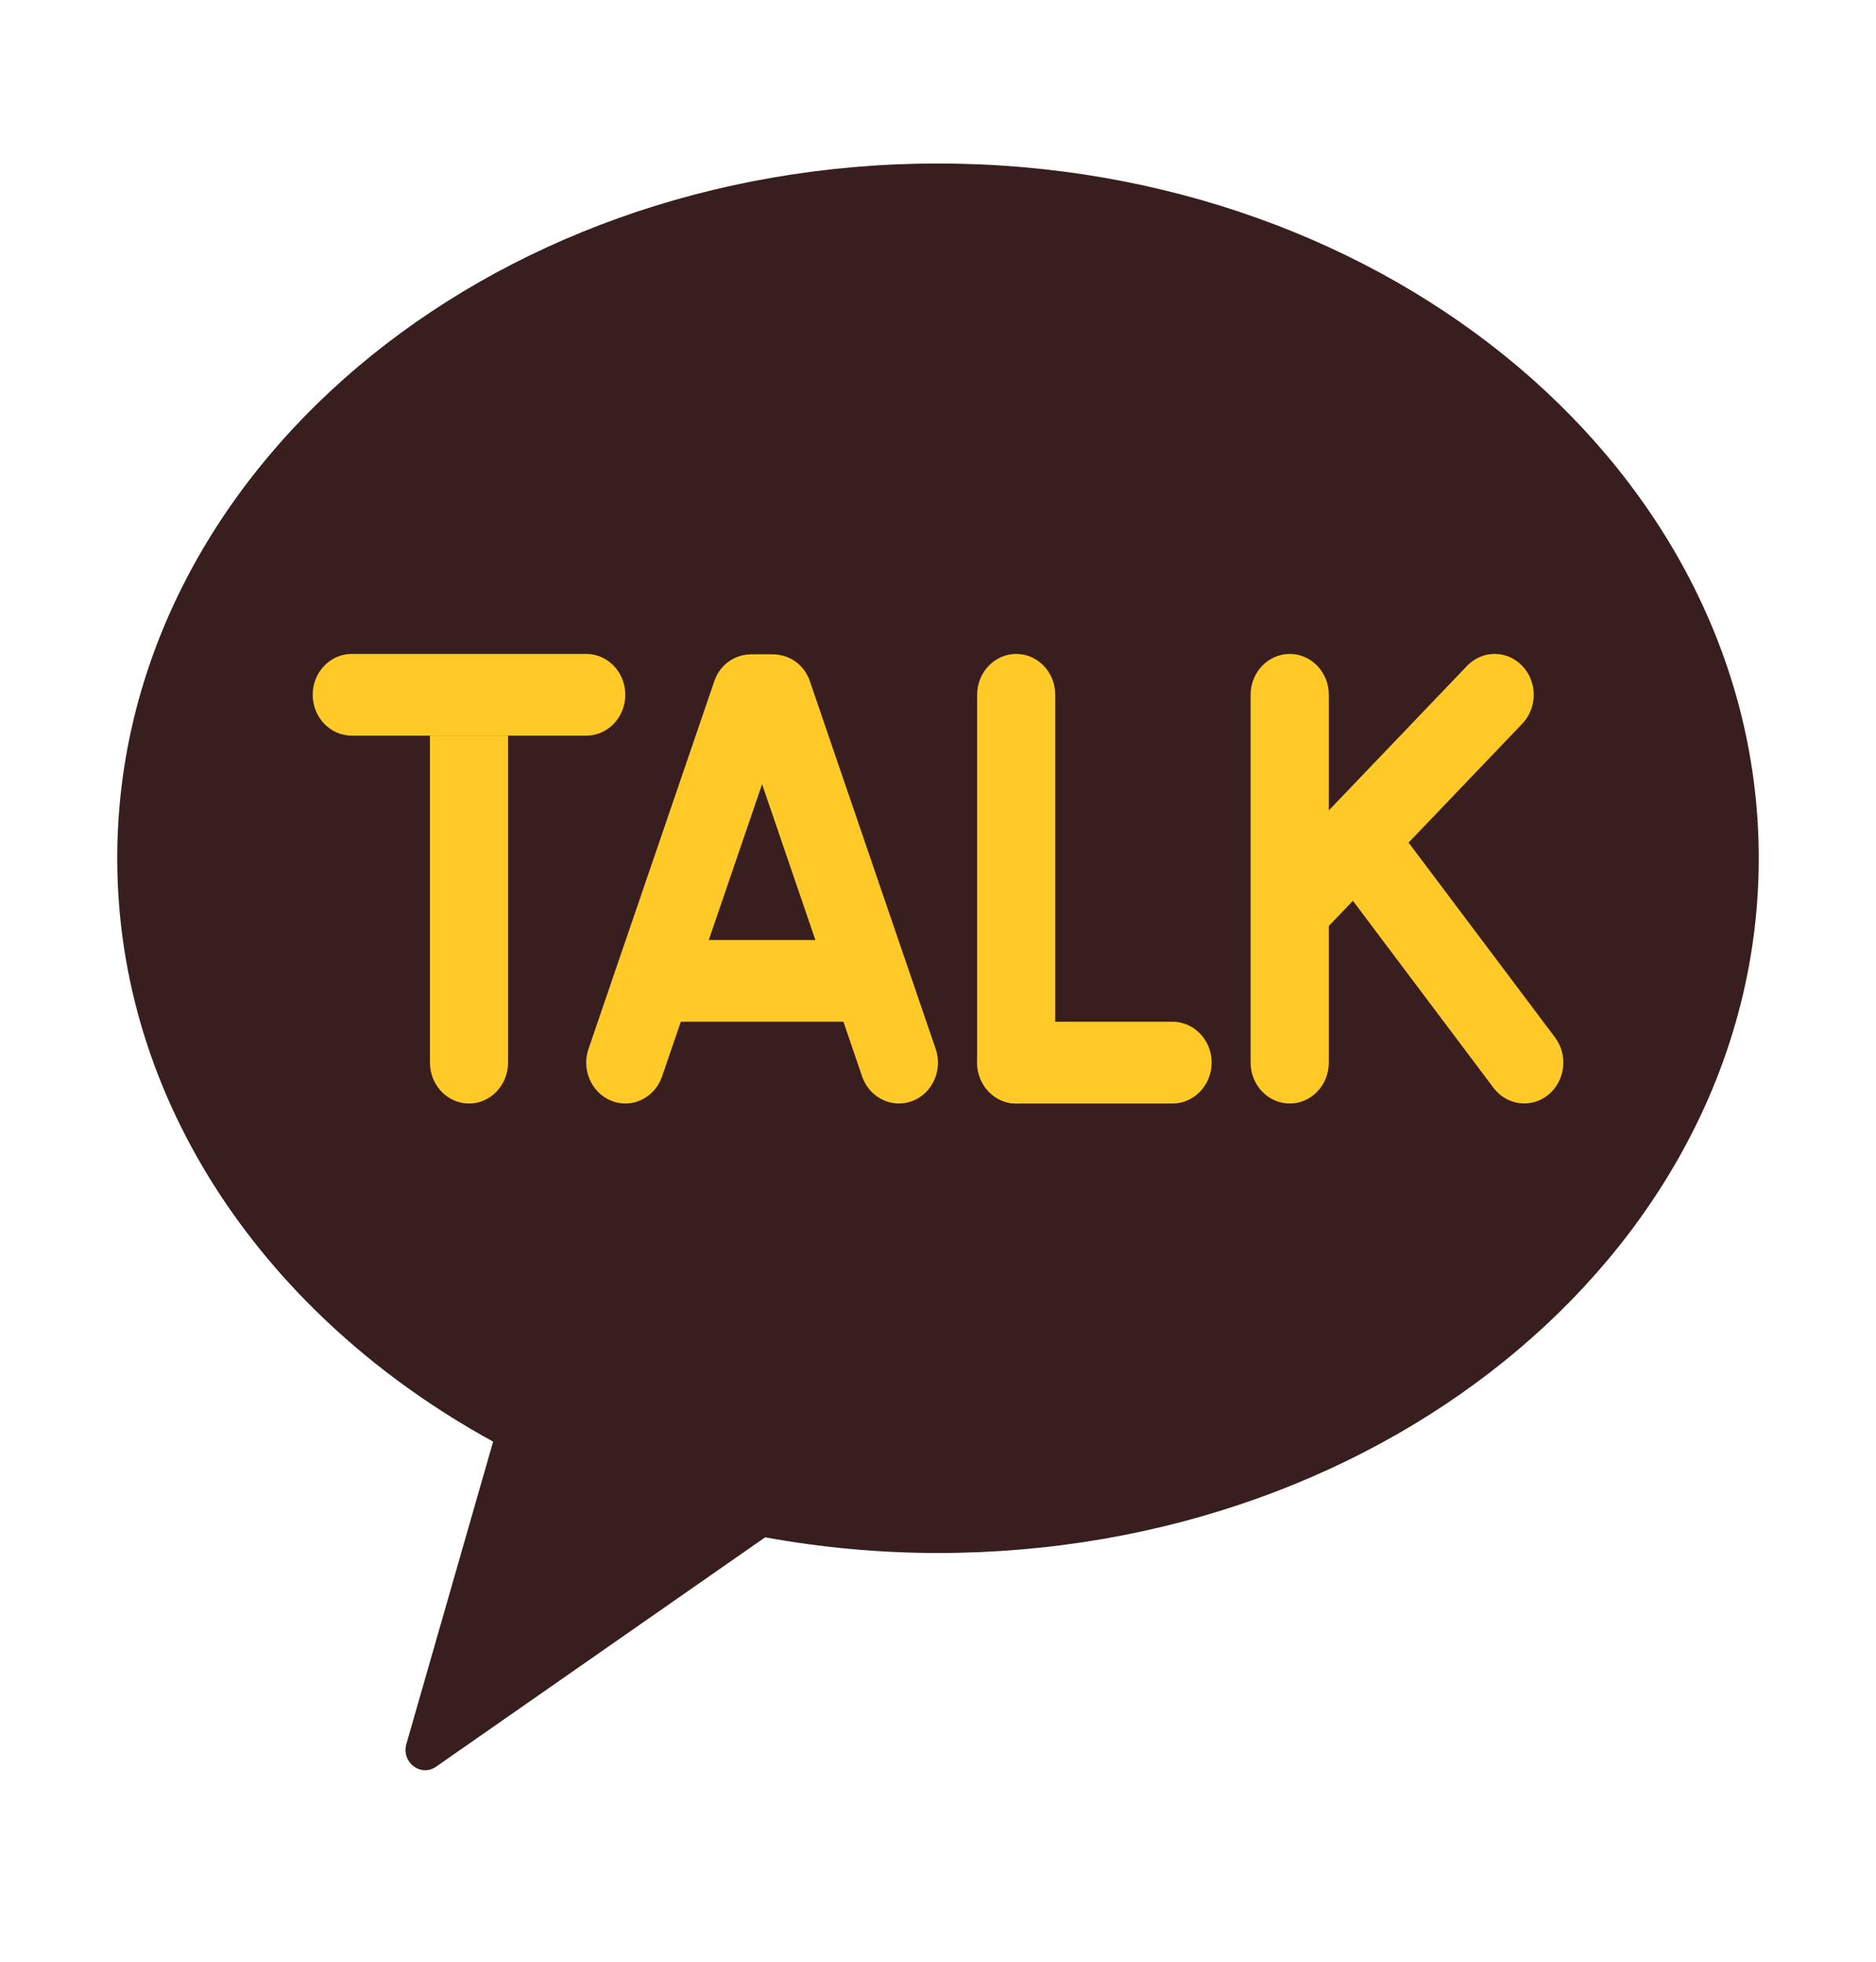 <svg width="22" height="23" viewBox="0 0 22 23" fill="none" xmlns="http://www.w3.org/2000/svg">
<path d="M11 1.917C5.684 1.917 1.375 5.564 1.375 10.062C1.375 12.933 3.133 15.451 5.783 16.902L4.766 20.446C4.704 20.661 4.934 20.839 5.113 20.714L8.973 18.024C9.627 18.143 10.304 18.208 11 18.208C16.316 18.208 20.625 14.561 20.625 10.062C20.625 5.564 16.316 1.917 11 1.917Z" fill="#381E1F"/>
<path d="M6.875 8.625H4.125C3.872 8.625 3.667 8.41 3.667 8.146C3.667 7.881 3.872 7.667 4.125 7.667H6.875C7.128 7.667 7.333 7.881 7.333 8.146C7.333 8.41 7.128 8.625 6.875 8.625Z" fill="#FFCA28"/>
<path d="M11.459 12.458V8.146C11.459 7.881 11.664 7.667 11.917 7.667C12.17 7.667 12.375 7.881 12.375 8.146V12.458C12.375 12.723 12.17 12.938 11.917 12.938C11.664 12.938 11.459 12.723 11.459 12.458Z" fill="#FFCA28"/>
<path d="M14.666 12.458V8.146C14.666 7.881 14.872 7.667 15.125 7.667C15.378 7.667 15.583 7.881 15.583 8.146V12.458C15.583 12.723 15.378 12.938 15.125 12.938C14.872 12.938 14.666 12.723 14.666 12.458Z" fill="#FFCA28"/>
<path d="M14.951 10.162L17.204 7.807C17.383 7.62 17.673 7.62 17.852 7.807C18.031 7.994 18.031 8.298 17.852 8.485L15.6 10.839C15.42 11.027 15.13 11.027 14.951 10.839C14.773 10.652 14.773 10.349 14.951 10.162Z" fill="#FFCA28"/>
<path d="M16.536 9.902L18.235 12.162C18.392 12.37 18.357 12.672 18.158 12.835C17.959 12.998 17.671 12.962 17.515 12.755L15.815 10.494C15.659 10.286 15.693 9.985 15.892 9.821C16.091 9.658 16.38 9.694 16.536 9.902Z" fill="#FFCA28"/>
<path d="M13.75 12.938H11.917C11.664 12.938 11.459 12.723 11.459 12.458C11.459 12.194 11.664 11.979 11.917 11.979H13.75C14.003 11.979 14.209 12.194 14.209 12.458C14.209 12.723 14.003 12.938 13.75 12.938Z" fill="#FFCA28"/>
<path d="M10.969 12.287L9.493 7.974C9.426 7.793 9.265 7.682 9.09 7.673C9.04 7.67 8.843 7.671 8.797 7.672C8.617 7.676 8.45 7.788 8.381 7.974L6.905 12.287C6.814 12.534 6.933 12.811 7.169 12.906C7.406 13.001 7.67 12.877 7.761 12.63L7.984 11.979H9.891L10.113 12.63C10.204 12.877 10.469 13 10.706 12.906C10.942 12.812 11.06 12.534 10.969 12.287ZM8.312 11.021L8.937 9.194L9.562 11.021H8.312Z" fill="#FFCA28"/>
<path d="M5.958 8.625H5.042V12.458C5.042 12.723 5.247 12.938 5.5 12.938C5.753 12.938 5.958 12.723 5.958 12.458V8.625Z" fill="#FFCA28"/>
</svg>
